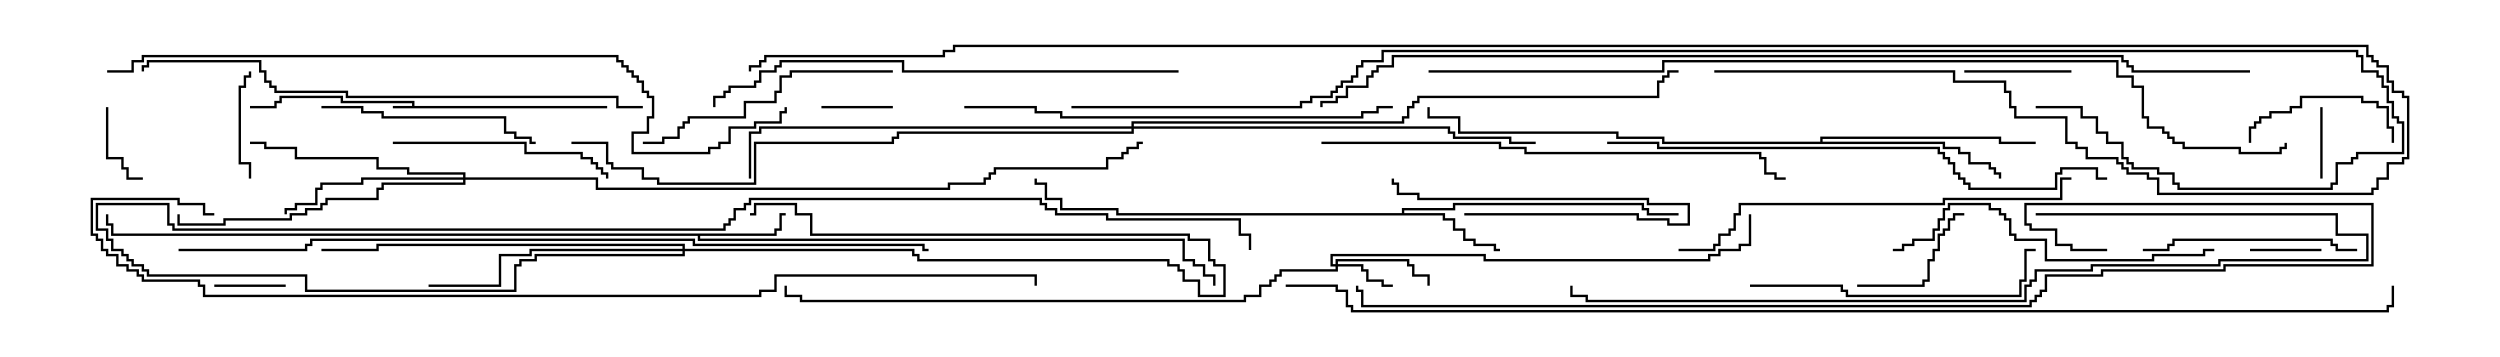 <svg version="1.1" width="105" height="15" xmlns="http://www.w3.org/2000/svg"><path d="M17.307,4.45L17.307,4.336L14.307,4.336L14.307,4.121L11.836,4.121L11.836,4.336L11.621,4.336L11.621,4.55L10.5,4.55L10.5,4.45L11.521,4.45L11.521,4.236L11.736,4.236L11.736,4.021L14.407,4.021L14.407,4.236L17.407,4.236L17.407,4.45L25.5,4.45L25.5,4.55L16.5,4.55L16.5,4.45z" stroke="none"/><path d="M32.521,9.807L32.521,9.593L32.736,9.593L32.736,8.95L33,8.95L33,9.05L32.836,9.05L32.836,9.693L32.621,9.693L32.621,9.907L29.407,9.907L29.407,10.021L49.764,10.021L49.764,10.879L50.193,10.879L50.193,11.093L50.621,11.093L50.621,11.521L51.05,11.521L51.05,12L50.95,12L50.95,11.621L50.521,11.621L50.521,11.193L50.093,11.193L50.093,10.979L49.664,10.979L49.664,10.121L29.307,10.121L29.307,9.907L4.664,9.907L4.664,9.479L4.45,9.479L4.45,9L4.55,9L4.55,9.379L4.764,9.379L4.764,9.807z" stroke="none"/><path d="M58.879,8.95L58.879,8.736L61.021,8.736L61.021,8.521L69.05,8.521L69.05,8.736L69.264,8.736L69.264,8.95L70.5,8.95L70.5,9.05L69.164,9.05L69.164,8.836L68.95,8.836L68.95,8.621L61.121,8.621L61.121,8.836L58.979,8.836L58.979,8.95L60.693,8.95L60.693,9.164L61.121,9.164L61.121,9.593L61.55,9.593L61.55,10.021L61.979,10.021L61.979,10.236L62.836,10.236L62.836,10.45L63,10.45L63,10.55L62.736,10.55L62.736,10.336L61.879,10.336L61.879,10.121L61.45,10.121L61.45,9.693L61.021,9.693L61.021,9.264L60.593,9.264L60.593,9.05L46.879,9.05L46.879,8.836L44.521,8.836L44.521,8.407L43.879,8.407L43.879,7.764L43.45,7.764L43.45,7.5L43.55,7.5L43.55,7.664L43.979,7.664L43.979,8.307L44.621,8.307L44.621,8.736L46.979,8.736L46.979,8.95z" stroke="none"/><path d="M76.45,5.95L76.45,5.736L84.05,5.736L84.05,5.95L85.5,5.95L85.5,6.05L83.95,6.05L83.95,5.836L76.55,5.836L76.55,5.95L81.693,5.95L81.693,6.164L82.336,6.164L82.336,6.379L82.764,6.379L82.764,6.807L83.621,6.807L83.621,7.021L83.836,7.021L83.836,7.236L84.05,7.236L84.05,7.5L83.95,7.5L83.95,7.336L83.736,7.336L83.736,7.121L83.521,7.121L83.521,6.907L82.664,6.907L82.664,6.479L82.236,6.479L82.236,6.264L81.593,6.264L81.593,6.05L69.807,6.05L69.807,5.836L67.879,5.836L67.879,5.621L61.236,5.621L61.236,4.979L59.95,4.979L59.95,4.5L60.05,4.5L60.05,4.879L61.336,4.879L61.336,5.521L67.979,5.521L67.979,5.736L69.907,5.736L69.907,5.95z" stroke="none"/><path d="M56.093,11.093L56.093,10.879L59.193,10.879L59.193,11.093L59.407,11.093L59.407,11.521L60.05,11.521L60.05,12L59.95,12L59.95,11.621L59.307,11.621L59.307,11.193L59.093,11.193L59.093,10.979L56.193,10.979L56.193,11.093L57.264,11.093L57.264,11.307L57.479,11.307L57.479,11.736L58.121,11.736L58.121,11.95L58.5,11.95L58.5,12.05L58.021,12.05L58.021,11.836L57.379,11.836L57.379,11.407L57.164,11.407L57.164,11.193L56.193,11.193L56.193,11.407L53.836,11.407L53.836,11.621L53.621,11.621L53.621,11.836L53.407,11.836L53.407,12.05L52.979,12.05L52.979,12.479L52.336,12.479L52.336,12.693L33.593,12.693L33.593,12.479L32.95,12.479L32.95,12L33.05,12L33.05,12.379L33.693,12.379L33.693,12.593L52.236,12.593L52.236,12.379L52.879,12.379L52.879,11.95L53.307,11.95L53.307,11.736L53.521,11.736L53.521,11.521L53.736,11.521L53.736,11.307L56.093,11.307L56.093,11.193L55.879,11.193L55.879,10.664L62.407,10.664L62.407,10.879L71.736,10.879L71.736,10.664L72.164,10.664L72.164,10.45L73.021,10.45L73.021,10.236L73.45,10.236L73.45,9L73.55,9L73.55,10.336L73.121,10.336L73.121,10.55L72.264,10.55L72.264,10.764L71.836,10.764L71.836,10.979L62.307,10.979L62.307,10.764L55.979,10.764L55.979,11.093z" stroke="none"/><path d="M28.664,10.45L28.664,10.336L15.907,10.336L15.907,10.55L13.5,10.55L13.5,10.45L15.807,10.45L15.807,10.236L28.764,10.236L28.764,10.45L38.407,10.45L38.407,10.664L38.621,10.664L38.621,10.879L49.121,10.879L49.121,11.093L49.55,11.093L49.55,11.307L49.764,11.307L49.764,11.736L50.407,11.736L50.407,12.379L51.379,12.379L51.379,11.193L50.95,11.193L50.95,10.979L50.736,10.979L50.736,10.121L49.879,10.121L49.879,9.907L34.021,9.907L34.021,9.05L33.379,9.05L33.379,8.621L31.764,8.621L31.764,9.05L31.5,9.05L31.5,8.95L31.664,8.95L31.664,8.521L33.479,8.521L33.479,8.95L34.121,8.95L34.121,9.807L49.979,9.807L49.979,10.021L50.836,10.021L50.836,10.879L51.05,10.879L51.05,11.093L51.479,11.093L51.479,12.479L50.307,12.479L50.307,11.836L49.664,11.836L49.664,11.407L49.45,11.407L49.45,11.193L49.021,11.193L49.021,10.979L38.521,10.979L38.521,10.764L38.307,10.764L38.307,10.55L28.764,10.55L28.764,10.764L22.55,10.764L22.55,10.979L21.907,10.979L21.907,11.193L21.693,11.193L21.693,12.264L12.807,12.264L12.807,11.621L6.164,11.621L6.164,11.407L5.95,11.407L5.95,11.193L5.521,11.193L5.521,10.979L5.307,10.979L5.307,10.764L5.093,10.764L5.093,10.55L4.664,10.55L4.664,10.121L4.45,10.121L4.45,9.693L4.021,9.693L4.021,8.521L7.121,8.521L7.121,9.379L7.336,9.379L7.336,9.593L30.379,9.593L30.379,9.379L30.593,9.379L30.593,9.164L30.807,9.164L30.807,8.736L31.236,8.736L31.236,8.521L31.45,8.521L31.45,8.307L43.764,8.307L43.764,8.521L43.979,8.521L43.979,8.736L44.407,8.736L44.407,8.95L46.55,8.95L46.55,9.164L52.121,9.164L52.121,9.807L52.55,9.807L52.55,10.5L52.45,10.5L52.45,9.907L52.021,9.907L52.021,9.264L46.45,9.264L46.45,9.05L44.307,9.05L44.307,8.836L43.879,8.836L43.879,8.621L43.664,8.621L43.664,8.407L31.55,8.407L31.55,8.621L31.336,8.621L31.336,8.836L30.907,8.836L30.907,9.264L30.693,9.264L30.693,9.479L30.479,9.479L30.479,9.693L7.236,9.693L7.236,9.479L7.021,9.479L7.021,8.621L4.121,8.621L4.121,9.593L4.55,9.593L4.55,10.021L4.764,10.021L4.764,10.45L5.193,10.45L5.193,10.664L5.407,10.664L5.407,10.879L5.621,10.879L5.621,11.093L6.05,11.093L6.05,11.307L6.264,11.307L6.264,11.521L12.907,11.521L12.907,12.164L21.593,12.164L21.593,11.093L21.807,11.093L21.807,10.879L22.45,10.879L22.45,10.664L28.664,10.664L28.664,10.55L22.336,10.55L22.336,10.764L21.05,10.764L21.05,12.05L18,12.05L18,11.95L20.95,11.95L20.95,10.664L22.236,10.664L22.236,10.45z" stroke="none"/><path d="M19.45,7.45L19.45,7.336L17.093,7.336L17.093,7.121L15.807,7.121L15.807,6.693L12.379,6.693L12.379,6.264L11.093,6.264L11.093,6.05L10.5,6.05L10.5,5.95L11.193,5.95L11.193,6.164L12.479,6.164L12.479,6.593L15.907,6.593L15.907,7.021L17.193,7.021L17.193,7.236L19.55,7.236L19.55,7.45L25.121,7.45L25.121,7.879L39.807,7.879L39.807,7.664L41.307,7.664L41.307,7.45L41.521,7.45L41.521,7.236L41.736,7.236L41.736,7.021L46.45,7.021L46.45,6.593L47.093,6.593L47.093,6.379L47.307,6.379L47.307,6.164L47.736,6.164L47.736,5.95L48,5.95L48,6.05L47.836,6.05L47.836,6.264L47.407,6.264L47.407,6.479L47.193,6.479L47.193,6.693L46.55,6.693L46.55,7.121L41.836,7.121L41.836,7.336L41.621,7.336L41.621,7.55L41.407,7.55L41.407,7.764L39.907,7.764L39.907,7.979L25.021,7.979L25.021,7.55L19.55,7.55L19.55,7.764L16.121,7.764L16.121,7.979L15.907,7.979L15.907,8.407L13.764,8.407L13.764,8.621L13.55,8.621L13.55,8.836L12.907,8.836L12.907,9.05L12.264,9.05L12.264,9.264L9.479,9.264L9.479,9.479L7.45,9.479L7.45,9L7.55,9L7.55,9.379L9.379,9.379L9.379,9.164L12.164,9.164L12.164,8.95L12.807,8.95L12.807,8.736L13.45,8.736L13.45,8.521L13.664,8.521L13.664,8.307L15.807,8.307L15.807,7.879L16.021,7.879L16.021,7.664L19.45,7.664L19.45,7.55L15.264,7.55L15.264,7.764L13.55,7.764L13.55,7.979L13.336,7.979L13.336,8.621L12.479,8.621L12.479,8.836L12.05,8.836L12.05,9L11.95,9L11.95,8.736L12.379,8.736L12.379,8.521L13.236,8.521L13.236,7.879L13.45,7.879L13.45,7.664L15.164,7.664L15.164,7.45z" stroke="none"/><path d="M47.521,5.307L47.521,5.093L58.879,5.093L58.879,4.879L59.093,4.879L59.093,4.45L59.307,4.45L59.307,4.236L59.521,4.236L59.521,4.021L69.593,4.021L69.593,3.379L69.807,3.379L69.807,3.164L70.021,3.164L70.021,2.95L70.5,2.95L70.5,3.05L70.121,3.05L70.121,3.264L69.907,3.264L69.907,3.479L69.693,3.479L69.693,4.121L59.621,4.121L59.621,4.336L59.407,4.336L59.407,4.55L59.193,4.55L59.193,4.979L58.979,4.979L58.979,5.193L47.621,5.193L47.621,5.307L60.907,5.307L60.907,5.521L61.121,5.521L61.121,5.736L63.479,5.736L63.479,5.95L64.5,5.95L64.5,6.05L63.379,6.05L63.379,5.836L61.021,5.836L61.021,5.621L60.807,5.621L60.807,5.407L47.621,5.407L47.621,5.621L37.764,5.621L37.764,5.836L37.55,5.836L37.55,6.05L31.764,6.05L31.764,7.764L27.593,7.764L27.593,7.55L26.95,7.55L26.95,7.121L25.664,7.121L25.664,6.907L25.45,6.907L25.45,6.05L24,6.05L24,5.95L25.55,5.95L25.55,6.807L25.764,6.807L25.764,7.021L27.05,7.021L27.05,7.45L27.693,7.45L27.693,7.664L31.664,7.664L31.664,5.95L37.45,5.95L37.45,5.736L37.664,5.736L37.664,5.521L47.521,5.521L47.521,5.407L31.979,5.407L31.979,5.621L31.55,5.621L31.55,7.5L31.45,7.5L31.45,5.521L31.879,5.521L31.879,5.307z" stroke="none"/><path d="M9,12.05L9,11.95L12,11.95L12,12.05z" stroke="none"/><path d="M94.5,10.55L94.5,10.45L97.5,10.45L97.5,10.55z" stroke="none"/><path d="M34.5,4.55L34.5,4.45L37.5,4.45L37.5,4.55z" stroke="none"/><path d="M97.55,7.5L97.45,7.5L97.45,4.5L97.55,4.5z" stroke="none"/><path d="M61.5,9.05L61.5,8.95L68.836,8.95L68.836,9.164L70.121,9.164L70.121,9.379L70.879,9.379L70.879,8.621L69.164,8.621L69.164,8.407L59.521,8.407L59.521,8.193L58.664,8.193L58.664,7.764L58.45,7.764L58.45,7.5L58.55,7.5L58.55,7.664L58.764,7.664L58.764,8.093L59.621,8.093L59.621,8.307L69.264,8.307L69.264,8.521L70.979,8.521L70.979,9.479L70.021,9.479L70.021,9.264L68.736,9.264L68.736,9.05z" stroke="none"/><path d="M4.45,4.5L4.55,4.5L4.55,6.593L5.193,6.593L5.193,7.021L5.407,7.021L5.407,7.45L6,7.45L6,7.55L5.307,7.55L5.307,7.121L5.093,7.121L5.093,6.693L4.45,6.693z" stroke="none"/><path d="M82.5,3.05L82.5,2.95L87,2.95L87,3.05z" stroke="none"/><path d="M10.55,7.5L10.45,7.5L10.45,6.907L10.021,6.907L10.021,3.593L10.236,3.593L10.236,3.164L10.45,3.164L10.45,3L10.55,3L10.55,3.264L10.336,3.264L10.336,3.693L10.121,3.693L10.121,6.807L10.55,6.807z" stroke="none"/><path d="M78,12.05L78,11.95L80.736,11.95L80.736,11.736L80.95,11.736L80.95,10.879L81.164,10.879L81.164,10.45L81.379,10.45L81.379,9.807L81.593,9.807L81.593,9.593L81.807,9.593L81.807,9.164L82.021,9.164L82.021,8.95L82.5,8.95L82.5,9.05L82.121,9.05L82.121,9.264L81.907,9.264L81.907,9.693L81.693,9.693L81.693,9.907L81.479,9.907L81.479,10.55L81.264,10.55L81.264,10.979L81.05,10.979L81.05,11.836L80.836,11.836L80.836,12.05z" stroke="none"/><path d="M94.55,6L94.45,6L94.45,5.307L94.664,5.307L94.664,5.093L94.879,5.093L94.879,4.879L95.307,4.879L95.307,4.664L96.164,4.664L96.164,4.45L96.593,4.45L96.593,4.021L99.264,4.021L99.264,4.236L99.907,4.236L99.907,4.45L100.336,4.45L100.336,5.307L100.55,5.307L100.55,6L100.45,6L100.45,5.407L100.236,5.407L100.236,4.55L99.807,4.55L99.807,4.336L99.164,4.336L99.164,4.121L96.693,4.121L96.693,4.55L96.264,4.55L96.264,4.764L95.407,4.764L95.407,4.979L94.979,4.979L94.979,5.193L94.764,5.193L94.764,5.407L94.55,5.407z" stroke="none"/><path d="M99,10.45L99,10.55L98.093,10.55L98.093,10.336L97.879,10.336L97.879,10.121L91.336,10.121L91.336,10.336L91.121,10.336L91.121,10.55L90,10.55L90,10.45L91.021,10.45L91.021,10.236L91.236,10.236L91.236,10.021L97.979,10.021L97.979,10.236L98.193,10.236L98.193,10.45z" stroke="none"/><path d="M16.5,6.05L16.5,5.95L22.121,5.95L22.121,6.379L24.479,6.379L24.479,6.593L24.907,6.593L24.907,6.807L25.121,6.807L25.121,7.021L25.336,7.021L25.336,7.236L25.55,7.236L25.55,7.5L25.45,7.5L25.45,7.336L25.236,7.336L25.236,7.121L25.021,7.121L25.021,6.907L24.807,6.907L24.807,6.693L24.379,6.693L24.379,6.479L22.021,6.479L22.021,6.05z" stroke="none"/><path d="M13.5,4.55L13.5,4.45L15.264,4.45L15.264,4.664L16.121,4.664L16.121,4.879L21.264,4.879L21.264,5.521L21.693,5.521L21.693,5.736L22.336,5.736L22.336,5.95L22.5,5.95L22.5,6.05L22.236,6.05L22.236,5.836L21.593,5.836L21.593,5.621L21.164,5.621L21.164,4.979L16.021,4.979L16.021,4.764L15.164,4.764L15.164,4.55z" stroke="none"/><path d="M37.5,2.95L37.5,3.05L33.264,3.05L33.264,3.264L32.836,3.264L32.836,3.907L32.621,3.907L32.621,4.336L31.336,4.336L31.336,4.979L28.979,4.979L28.979,5.193L28.764,5.193L28.764,5.407L28.55,5.407L28.55,5.836L27.907,5.836L27.907,6.05L27,6.05L27,5.95L27.807,5.95L27.807,5.736L28.45,5.736L28.45,5.307L28.664,5.307L28.664,5.093L28.879,5.093L28.879,4.879L31.236,4.879L31.236,4.236L32.521,4.236L32.521,3.807L32.736,3.807L32.736,3.164L33.164,3.164L33.164,2.95z" stroke="none"/><path d="M73.5,12.05L73.5,11.95L77.407,11.95L77.407,12.164L77.621,12.164L77.621,12.379L84.807,12.379L84.807,11.736L85.021,11.736L85.021,10.45L85.5,10.45L85.5,10.55L85.121,10.55L85.121,11.836L84.907,11.836L84.907,12.479L77.521,12.479L77.521,12.264L77.307,12.264L77.307,12.05z" stroke="none"/><path d="M93,10.45L93,10.55L92.621,10.55L92.621,10.764L90.479,10.764L90.479,10.979L85.879,10.979L85.879,10.121L84.593,10.121L84.593,9.907L84.379,9.907L84.379,9.264L84.164,9.264L84.164,9.05L83.95,9.05L83.95,8.836L83.521,8.836L83.521,8.621L81.907,8.621L81.907,8.836L81.693,8.836L81.693,9.264L81.479,9.264L81.479,9.693L81.264,9.693L81.264,10.121L80.407,10.121L80.407,10.336L79.979,10.336L79.979,10.55L79.5,10.55L79.5,10.45L79.879,10.45L79.879,10.236L80.307,10.236L80.307,10.021L81.164,10.021L81.164,9.593L81.379,9.593L81.379,9.164L81.593,9.164L81.593,8.736L81.807,8.736L81.807,8.521L83.621,8.521L83.621,8.736L84.05,8.736L84.05,8.95L84.264,8.95L84.264,9.164L84.479,9.164L84.479,9.807L84.693,9.807L84.693,10.021L85.979,10.021L85.979,10.879L90.379,10.879L90.379,10.664L92.521,10.664L92.521,10.45z" stroke="none"/><path d="M70.5,10.55L70.5,10.45L71.95,10.45L71.95,10.236L72.164,10.236L72.164,9.807L72.593,9.807L72.593,9.593L72.807,9.593L72.807,8.95L73.021,8.95L73.021,8.521L81.593,8.521L81.593,8.307L86.521,8.307L86.521,7.45L87,7.45L87,7.55L86.621,7.55L86.621,8.407L81.693,8.407L81.693,8.621L73.121,8.621L73.121,9.05L72.907,9.05L72.907,9.693L72.693,9.693L72.693,9.907L72.264,9.907L72.264,10.336L72.05,10.336L72.05,10.55z" stroke="none"/><path d="M40.5,4.55L40.5,4.45L43.55,4.45L43.55,4.664L44.621,4.664L44.621,4.879L57.164,4.879L57.164,4.664L57.807,4.664L57.807,4.45L58.5,4.45L58.5,4.55L57.907,4.55L57.907,4.764L57.264,4.764L57.264,4.979L44.521,4.979L44.521,4.764L43.45,4.764L43.45,4.55z" stroke="none"/><path d="M55.5,6.05L55.5,5.95L63.05,5.95L63.05,6.164L64.121,6.164L64.121,6.379L73.979,6.379L73.979,6.593L74.193,6.593L74.193,7.236L74.621,7.236L74.621,7.45L75,7.45L75,7.55L74.521,7.55L74.521,7.336L74.093,7.336L74.093,6.693L73.879,6.693L73.879,6.479L64.021,6.479L64.021,6.264L62.95,6.264L62.95,6.05z" stroke="none"/><path d="M49.5,2.95L49.5,3.05L37.879,3.05L37.879,2.621L32.836,2.621L32.836,2.836L32.621,2.836L32.621,3.05L31.979,3.05L31.979,3.479L31.764,3.479L31.764,3.693L30.693,3.693L30.693,3.907L30.479,3.907L30.479,4.121L30.05,4.121L30.05,4.5L29.95,4.5L29.95,4.021L30.379,4.021L30.379,3.807L30.593,3.807L30.593,3.593L31.664,3.593L31.664,3.379L31.879,3.379L31.879,2.95L32.521,2.95L32.521,2.736L32.736,2.736L32.736,2.521L37.979,2.521L37.979,2.95z" stroke="none"/><path d="M85.5,9.05L85.5,8.95L98.193,8.95L98.193,9.807L99.479,9.807L99.479,10.979L93.264,10.979L93.264,11.193L87.907,11.193L87.907,11.407L85.55,11.407L85.55,11.836L85.336,11.836L85.336,12.05L85.121,12.05L85.121,12.693L66.593,12.693L66.593,12.479L65.95,12.479L65.95,12L66.05,12L66.05,12.379L66.693,12.379L66.693,12.593L85.021,12.593L85.021,11.95L85.236,11.95L85.236,11.736L85.45,11.736L85.45,11.307L87.807,11.307L87.807,11.093L93.164,11.093L93.164,10.879L99.379,10.879L99.379,9.907L98.093,9.907L98.093,9.05z" stroke="none"/><path d="M67.5,6.05L67.5,5.95L69.693,5.95L69.693,6.164L81.479,6.164L81.479,6.379L81.693,6.379L81.693,6.593L81.907,6.593L81.907,6.807L82.121,6.807L82.121,7.236L82.336,7.236L82.336,7.45L82.55,7.45L82.55,7.664L82.764,7.664L82.764,7.879L86.307,7.879L86.307,7.236L86.521,7.236L86.521,7.021L88.121,7.021L88.121,7.45L88.5,7.45L88.5,7.55L88.021,7.55L88.021,7.121L86.621,7.121L86.621,7.336L86.407,7.336L86.407,7.979L82.664,7.979L82.664,7.764L82.45,7.764L82.45,7.55L82.236,7.55L82.236,7.336L82.021,7.336L82.021,6.907L81.807,6.907L81.807,6.693L81.593,6.693L81.593,6.479L81.379,6.479L81.379,6.264L69.593,6.264L69.593,6.05z" stroke="none"/><path d="M27,4.45L27,4.55L25.879,4.55L25.879,4.121L14.521,4.121L14.521,3.907L11.521,3.907L11.521,3.693L11.307,3.693L11.307,3.479L11.093,3.479L11.093,3.05L10.879,3.05L10.879,2.621L6.264,2.621L6.264,2.836L6.05,2.836L6.05,3L5.95,3L5.95,2.736L6.164,2.736L6.164,2.521L10.979,2.521L10.979,2.95L11.193,2.95L11.193,3.379L11.407,3.379L11.407,3.593L11.621,3.593L11.621,3.807L14.621,3.807L14.621,4.021L25.979,4.021L25.979,4.45z" stroke="none"/><path d="M4.5,3.05L4.5,2.95L5.521,2.95L5.521,2.521L5.95,2.521L5.95,2.307L25.979,2.307L25.979,2.521L26.193,2.521L26.193,2.736L26.407,2.736L26.407,2.95L26.621,2.95L26.621,3.164L26.836,3.164L26.836,3.379L27.05,3.379L27.05,3.807L27.264,3.807L27.264,4.021L27.479,4.021L27.479,4.979L27.264,4.979L27.264,5.621L26.621,5.621L26.621,6.379L29.736,6.379L29.736,6.164L30.164,6.164L30.164,5.95L30.593,5.95L30.593,5.307L31.664,5.307L31.664,5.093L32.736,5.093L32.736,4.664L32.95,4.664L32.95,4.5L33.05,4.5L33.05,4.764L32.836,4.764L32.836,5.193L31.764,5.193L31.764,5.407L30.693,5.407L30.693,6.05L30.264,6.05L30.264,6.264L29.836,6.264L29.836,6.479L26.521,6.479L26.521,5.521L27.164,5.521L27.164,4.879L27.379,4.879L27.379,4.121L27.164,4.121L27.164,3.907L26.95,3.907L26.95,3.479L26.736,3.479L26.736,3.264L26.521,3.264L26.521,3.05L26.307,3.05L26.307,2.836L26.093,2.836L26.093,2.621L25.879,2.621L25.879,2.407L6.05,2.407L6.05,2.621L5.621,2.621L5.621,3.05z" stroke="none"/><path d="M7.5,10.55L7.5,10.45L12.807,10.45L12.807,10.236L13.021,10.236L13.021,10.021L29.193,10.021L29.193,10.236L38.836,10.236L38.836,10.45L39,10.45L39,10.55L38.736,10.55L38.736,10.336L29.093,10.336L29.093,10.121L13.121,10.121L13.121,10.336L12.907,10.336L12.907,10.55z" stroke="none"/><path d="M88.5,10.45L88.5,10.55L86.95,10.55L86.95,10.336L86.307,10.336L86.307,9.693L85.236,9.693L85.236,9.479L85.021,9.479L85.021,8.521L99.693,8.521L99.693,11.193L93.479,11.193L93.479,11.407L88.336,11.407L88.336,11.621L85.979,11.621L85.979,12.264L85.764,12.264L85.764,12.479L85.55,12.479L85.55,12.693L85.336,12.693L85.336,12.907L57.164,12.907L57.164,12.264L56.95,12.264L56.95,12L57.05,12L57.05,12.164L57.264,12.164L57.264,12.807L85.236,12.807L85.236,12.593L85.45,12.593L85.45,12.379L85.664,12.379L85.664,12.164L85.879,12.164L85.879,11.521L88.236,11.521L88.236,11.307L93.379,11.307L93.379,11.093L99.593,11.093L99.593,8.621L85.121,8.621L85.121,9.379L85.336,9.379L85.336,9.593L86.407,9.593L86.407,10.236L87.05,10.236L87.05,10.45z" stroke="none"/><path d="M9,8.95L9,9.05L8.521,9.05L8.521,8.621L7.45,8.621L7.45,8.407L3.907,8.407L3.907,9.807L4.121,9.807L4.121,10.021L4.336,10.021L4.336,10.45L4.55,10.45L4.55,10.664L4.979,10.664L4.979,11.093L5.407,11.093L5.407,11.307L5.836,11.307L5.836,11.521L6.05,11.521L6.05,11.736L8.407,11.736L8.407,11.95L8.621,11.95L8.621,12.379L31.879,12.379L31.879,12.164L32.521,12.164L32.521,11.521L43.55,11.521L43.55,12L43.45,12L43.45,11.621L32.621,11.621L32.621,12.264L31.979,12.264L31.979,12.479L8.521,12.479L8.521,12.05L8.307,12.05L8.307,11.836L5.95,11.836L5.95,11.621L5.736,11.621L5.736,11.407L5.307,11.407L5.307,11.193L4.879,11.193L4.879,10.764L4.45,10.764L4.45,10.55L4.236,10.55L4.236,10.121L4.021,10.121L4.021,9.907L3.807,9.907L3.807,8.307L7.55,8.307L7.55,8.521L8.621,8.521L8.621,8.95z" stroke="none"/><path d="M60,3.05L60,2.95L69.807,2.95L69.807,2.521L88.979,2.521L88.979,3.164L89.621,3.164L89.621,3.593L90.05,3.593L90.05,4.879L90.264,4.879L90.264,5.307L90.907,5.307L90.907,5.521L91.121,5.521L91.121,5.736L91.336,5.736L91.336,5.95L91.764,5.95L91.764,6.164L94.121,6.164L94.121,6.379L95.736,6.379L95.736,6.164L95.95,6.164L95.95,6L96.05,6L96.05,6.264L95.836,6.264L95.836,6.479L94.021,6.479L94.021,6.264L91.664,6.264L91.664,6.05L91.236,6.05L91.236,5.836L91.021,5.836L91.021,5.621L90.807,5.621L90.807,5.407L90.164,5.407L90.164,4.979L89.95,4.979L89.95,3.693L89.521,3.693L89.521,3.264L88.879,3.264L88.879,2.621L69.907,2.621L69.907,3.05z" stroke="none"/><path d="M94.5,2.95L94.5,3.05L89.521,3.05L89.521,2.836L89.307,2.836L89.307,2.621L89.093,2.621L89.093,2.407L58.55,2.407L58.55,2.836L57.907,2.836L57.907,3.05L57.693,3.05L57.693,3.264L57.479,3.264L57.479,3.693L56.621,3.693L56.621,4.121L56.193,4.121L56.193,4.336L55.55,4.336L55.55,4.5L55.45,4.5L55.45,4.236L56.093,4.236L56.093,4.021L56.521,4.021L56.521,3.593L57.379,3.593L57.379,3.164L57.593,3.164L57.593,2.95L57.807,2.95L57.807,2.736L58.45,2.736L58.45,2.307L89.193,2.307L89.193,2.521L89.407,2.521L89.407,2.736L89.621,2.736L89.621,2.95z" stroke="none"/><path d="M45,4.55L45,4.45L54.593,4.45L54.593,4.236L55.021,4.236L55.021,4.021L55.879,4.021L55.879,3.807L56.093,3.807L56.093,3.593L56.307,3.593L56.307,3.379L56.736,3.379L56.736,3.164L56.95,3.164L56.95,2.736L57.164,2.736L57.164,2.521L58.021,2.521L58.021,2.093L99.05,2.093L99.05,2.307L99.264,2.307L99.264,2.95L99.907,2.95L99.907,3.164L100.121,3.164L100.121,3.593L100.336,3.593L100.336,4.236L100.55,4.236L100.55,4.879L100.764,4.879L100.764,5.093L100.979,5.093L100.979,6.479L99.05,6.479L99.05,6.693L98.836,6.693L98.836,6.907L98.193,6.907L98.193,7.764L97.979,7.764L97.979,7.979L91.45,7.979L91.45,7.764L91.236,7.764L91.236,7.336L90.593,7.336L90.593,7.121L89.521,7.121L89.521,6.907L89.307,6.907L89.307,6.693L89.093,6.693L89.093,6.05L88.45,6.05L88.45,5.621L88.021,5.621L88.021,4.979L87.379,4.979L87.379,4.55L85.5,4.55L85.5,4.45L87.479,4.45L87.479,4.879L88.121,4.879L88.121,5.521L88.55,5.521L88.55,5.95L89.193,5.95L89.193,6.593L89.407,6.593L89.407,6.807L89.621,6.807L89.621,7.021L90.693,7.021L90.693,7.236L91.336,7.236L91.336,7.664L91.55,7.664L91.55,7.879L97.879,7.879L97.879,7.664L98.093,7.664L98.093,6.807L98.736,6.807L98.736,6.593L98.95,6.593L98.95,6.379L100.879,6.379L100.879,5.193L100.664,5.193L100.664,4.979L100.45,4.979L100.45,4.336L100.236,4.336L100.236,3.693L100.021,3.693L100.021,3.264L99.807,3.264L99.807,3.05L99.164,3.05L99.164,2.407L98.95,2.407L98.95,2.193L58.121,2.193L58.121,2.621L57.264,2.621L57.264,2.836L57.05,2.836L57.05,3.264L56.836,3.264L56.836,3.479L56.407,3.479L56.407,3.693L56.193,3.693L56.193,3.907L55.979,3.907L55.979,4.121L55.121,4.121L55.121,4.336L54.693,4.336L54.693,4.55z" stroke="none"/><path d="M72,3.05L72,2.95L82.121,2.95L82.121,3.379L84.264,3.379L84.264,3.807L84.479,3.807L84.479,4.45L84.693,4.45L84.693,4.879L86.836,4.879L86.836,5.95L87.264,5.95L87.264,6.164L87.693,6.164L87.693,6.593L88.979,6.593L88.979,6.807L89.193,6.807L89.193,7.021L89.407,7.021L89.407,7.236L90.264,7.236L90.264,7.45L90.693,7.45L90.693,8.093L99.593,8.093L99.593,7.879L99.807,7.879L99.807,7.45L100.236,7.45L100.236,6.807L100.879,6.807L100.879,6.593L101.093,6.593L101.093,4.121L100.879,4.121L100.879,3.907L100.45,3.907L100.45,3.479L100.236,3.479L100.236,2.836L99.807,2.836L99.807,2.621L99.593,2.621L99.593,2.407L99.379,2.407L99.379,1.979L40.121,1.979L40.121,2.193L39.693,2.193L39.693,2.407L32.193,2.407L32.193,2.621L31.979,2.621L31.979,2.836L31.55,2.836L31.55,3L31.45,3L31.45,2.736L31.879,2.736L31.879,2.521L32.093,2.521L32.093,2.307L39.593,2.307L39.593,2.093L40.021,2.093L40.021,1.879L99.479,1.879L99.479,2.307L99.693,2.307L99.693,2.521L99.907,2.521L99.907,2.736L100.336,2.736L100.336,3.379L100.55,3.379L100.55,3.807L100.979,3.807L100.979,4.021L101.193,4.021L101.193,6.693L100.979,6.693L100.979,6.907L100.336,6.907L100.336,7.55L99.907,7.55L99.907,7.979L99.693,7.979L99.693,8.193L90.593,8.193L90.593,7.55L90.164,7.55L90.164,7.336L89.307,7.336L89.307,7.121L89.093,7.121L89.093,6.907L88.879,6.907L88.879,6.693L87.593,6.693L87.593,6.264L87.164,6.264L87.164,6.05L86.736,6.05L86.736,4.979L84.593,4.979L84.593,4.55L84.379,4.55L84.379,3.907L84.164,3.907L84.164,3.479L82.021,3.479L82.021,3.05z" stroke="none"/><path d="M54,12.05L54,11.95L56.193,11.95L56.193,12.164L56.621,12.164L56.621,12.807L56.836,12.807L56.836,13.021L100.236,13.021L100.236,12.807L100.45,12.807L100.45,12L100.55,12L100.55,12.907L100.336,12.907L100.336,13.121L56.736,13.121L56.736,12.907L56.521,12.907L56.521,12.264L56.093,12.264L56.093,12.05z" stroke="none"/></svg>